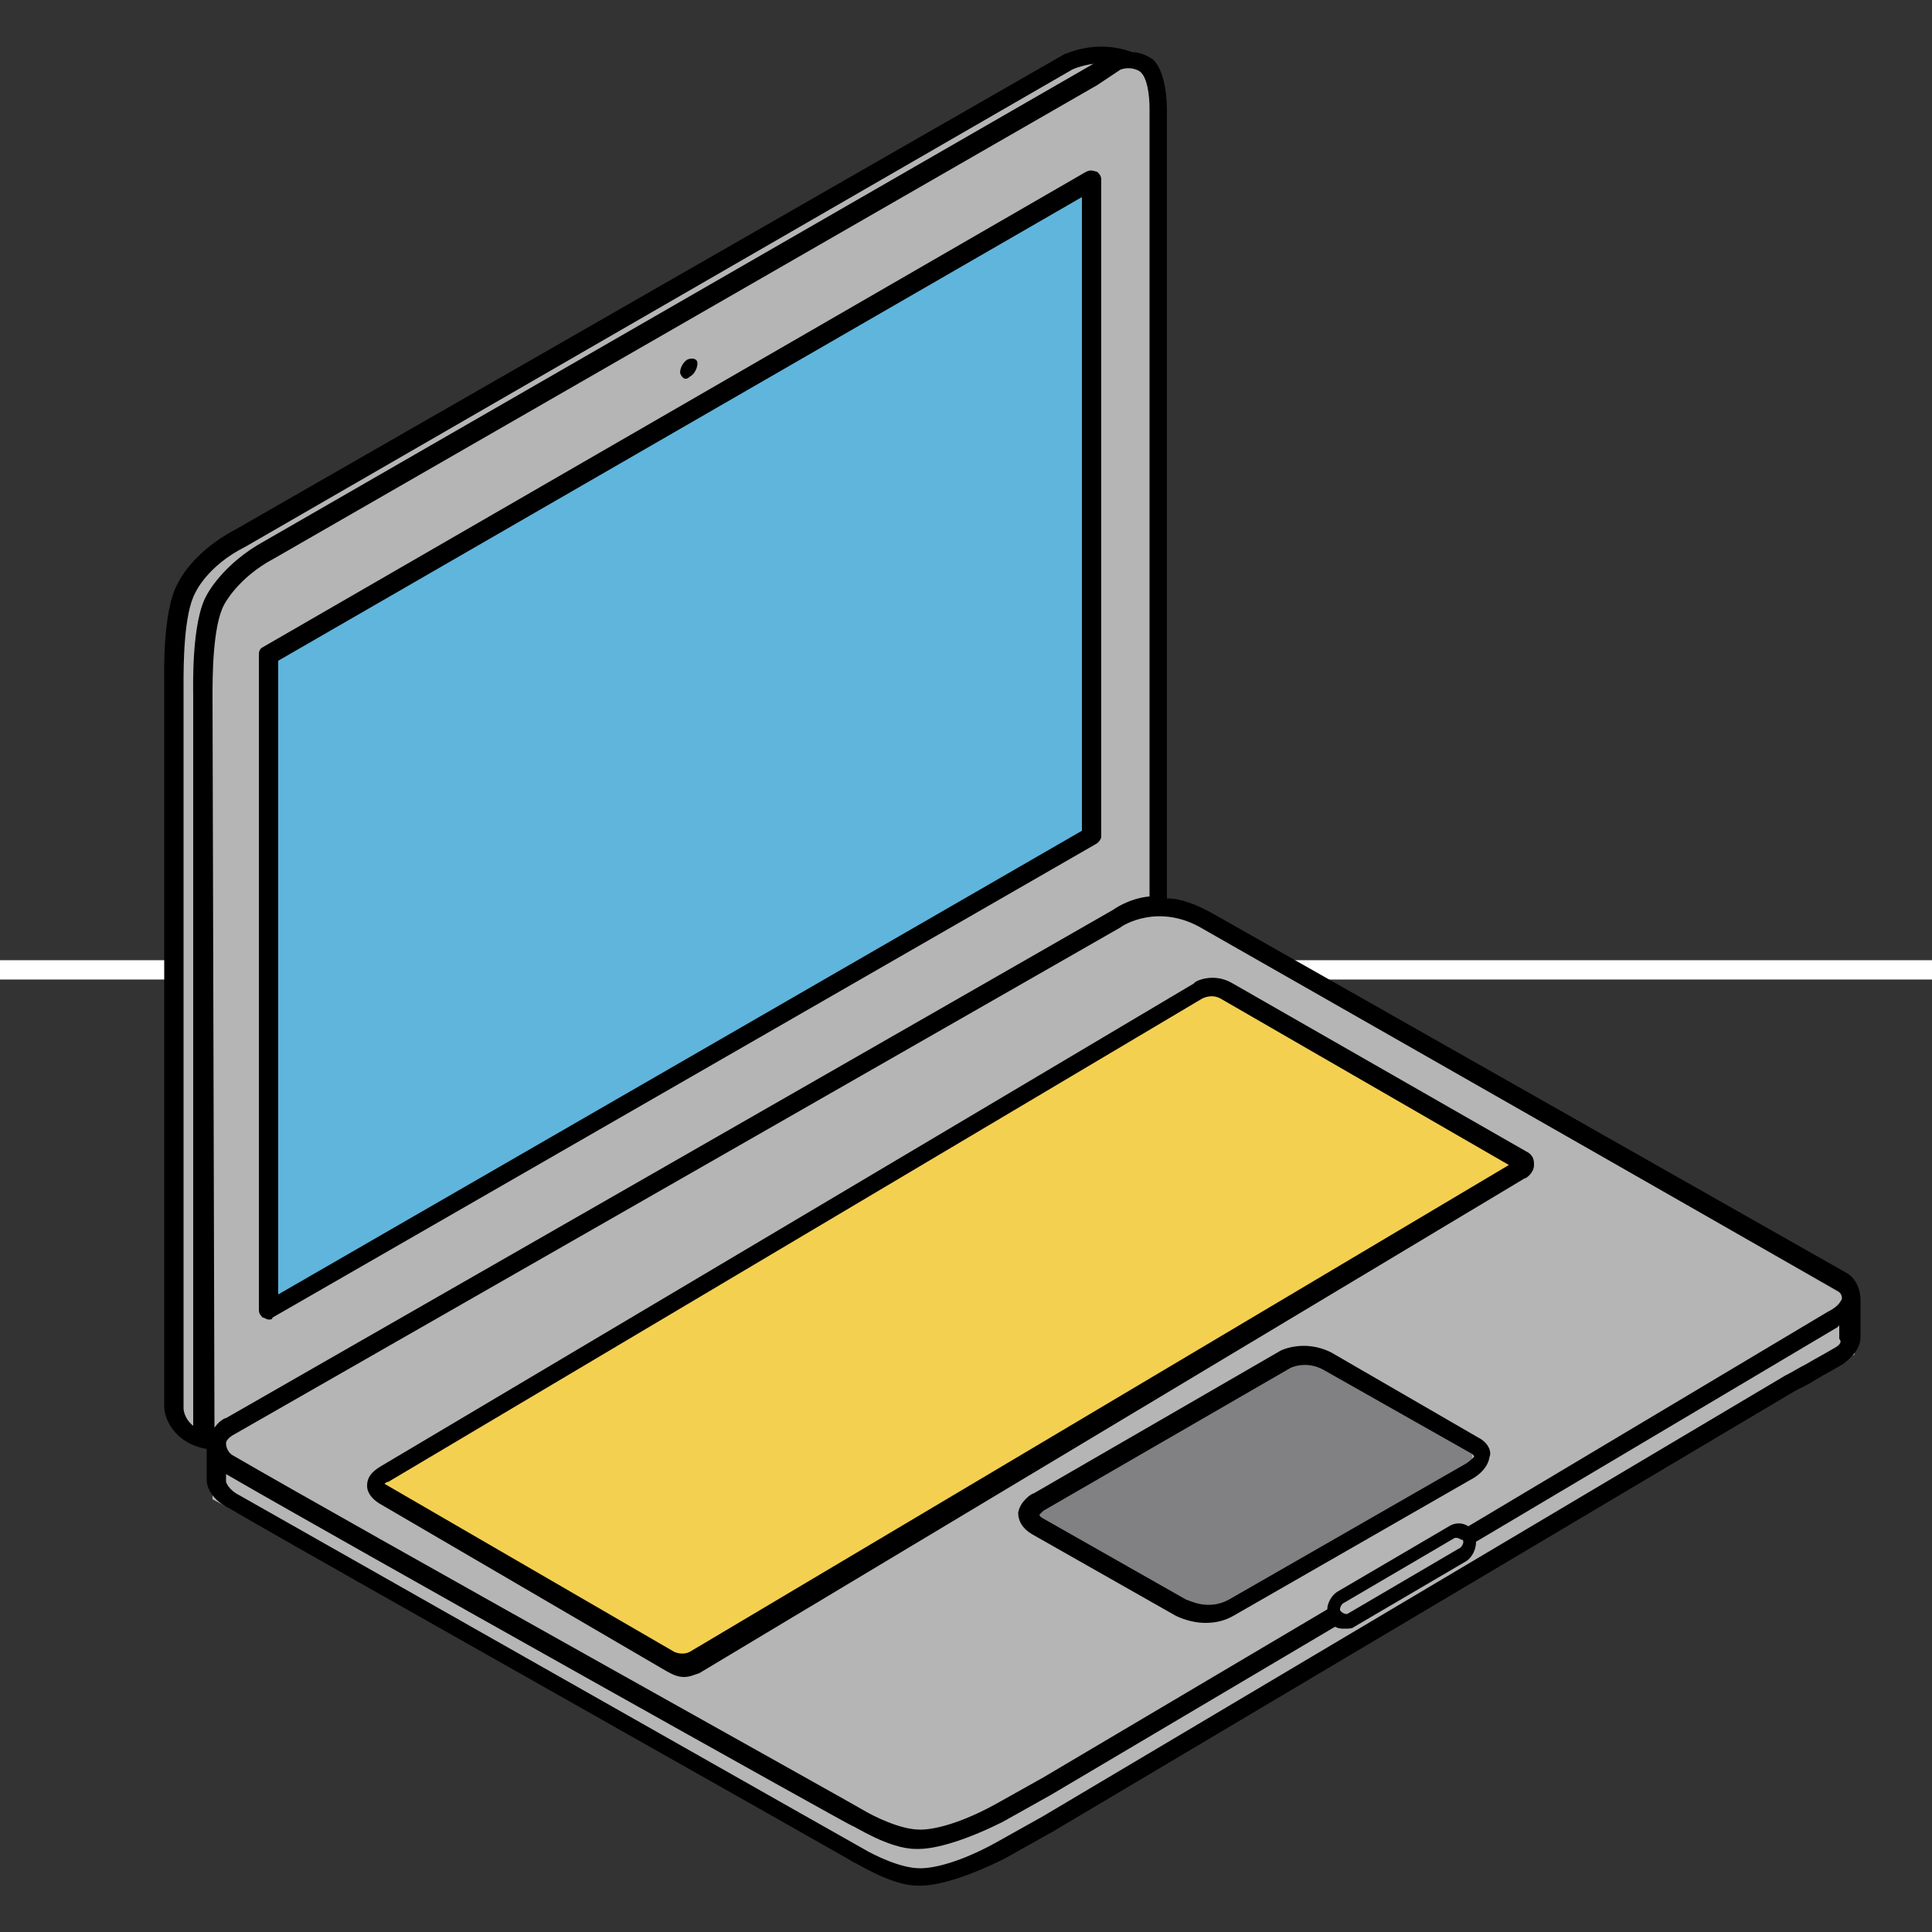 <svg xmlns="http://www.w3.org/2000/svg" xmlns:xlink="http://www.w3.org/1999/xlink" x="0" y="0" version="1.1" viewBox="0 0 100 100" style="enable-background:new 0 0 100 100" xml:space="preserve"><rect x="0" y="0" width="100" height="100" fill="#333333" stroke="none"/><style type="text/css">.st0{fill:none;stroke:#fff;stroke-miterlimit:10}.st1{fill:#b5b5b6}.st2{fill:#5fb5dc}.st3{fill:#f4d050}.st4{fill:#818082}</style><g id="Layer_2"><line x1="0" x2="100" y1="50.2" y2="50.2" class="st0"/></g><g id="Layer_3"><polygon points="56 2.8 11 28.6 9.5 30.9 9 33.4 9 72.8 9.5 73.8 11 74.5 58.1 47.4 59.8 47.1 59.8 5.2 59.5 3.5" class="st1"/><polygon points="56.6 9.6 13.9 34 13.9 67.7 56.6 43.5" class="st2"/><polygon points="61.2 47.4 95.4 67 96 70.1 50 96.7 47.4 97.2 42.1 94.7 11 77.6 11 74.5 58.1 47.4 59.8 47.1" class="st1"/><polygon points="62.8 51.1 19.4 76.9 35.6 86.1 79 60.1" class="st3"/><polygon points="67.4 70 53.5 78 53.5 79 61.6 83.5 62.9 83.5 76.2 76.1 76.2 75.1" class="st4"/></g><g id="Layer_1"><path d="M35.7,19.5c0.2-0.1,0.4-0.4,0.4-0.7c0-0.2-0.2-0.3-0.5-0.2c-0.2,0.1-0.4,0.4-0.4,0.7C35.3,19.6,35.5,19.7,35.7,19.5z"/><path d="M56.2,8.9L13.6,33.5c-0.2,0.1-0.2,0.3-0.2,0.4v33.9c0,0.2,0.1,0.3,0.2,0.4c0.1,0,0.2,0.1,0.3,0.1c0.1,0,0.2,0,0.2-0.1 l42.6-24.5c0.2-0.1,0.3-0.3,0.3-0.4v-34c0-0.2-0.1-0.3-0.2-0.4C56.5,8.8,56.4,8.8,56.2,8.9z M56,43L14.4,67V34.2l41.6-24V43z"/><path d="M96.3,67.3c0-0.5-0.2-1.1-0.7-1.4L62.8,47.3c-0.9-0.5-1.7-0.8-2.4-0.8c0-0.2,0-0.4,0-0.5l0-40.3c0-0.2,0-1.9-0.7-2.6 c0,0-0.5-0.4-1.1-0.4c-1.9-0.7-3.4,0.1-3.5,0.1L12.2,27.4c-2.3,1.2-3,2.8-3,2.8c-0.8,1.4-0.7,4.8-0.7,5.1v37.5 c0,0.6,0.5,1.9,2.2,2.2l0,1.6c0,0.1,0,0.9,1.2,1.5c5.2,3,32.2,18.2,32.3,18.3c0.1,0,1.9,1.2,3.3,1.2c0,0,0,0,0,0c0,0,0.1,0,0.2,0 c0.5,0,1.9-0.2,4.3-1.4l2.5-1.4l38.4-22.8c0.4-0.2,0.8-0.4,1.1-0.6c0.5-0.3,0.9-0.5,1.4-0.8c0.1-0.1,0.9-0.6,0.9-1.4L96.3,67.3 L96.3,67.3z M95.1,66.8c0.2,0.1,0.3,0.4,0.2,0.5c-0.1,0.2-0.3,0.4-0.7,0.6L76,79c-0.3-0.2-0.7-0.2-1,0l-5.8,3.4 c-0.3,0.2-0.5,0.6-0.5,0.9L54,92l-2.5,1.4c-2.2,1.2-3.5,1.3-3.8,1.3c-0.1,0-0.1,0-0.1,0c-1,0-2.4-0.7-2.9-1 C44.4,93.5,18.2,78.9,12,75.3c0,0-0.3-0.2-0.3-0.6c0-0.2,0.3-0.4,0.5-0.5L58,48c0.1-0.1,2-1.3,4.3,0.1L95.1,66.8z M75.6,80.1 l-5.8,3.4c-0.1,0.1-0.3,0-0.4-0.1c-0.1-0.1,0-0.3,0.1-0.4l5.8-3.4c0,0,0.1,0,0.1,0c0.1,0,0.2,0.1,0.3,0.1 C75.8,79.8,75.7,80,75.6,80.1z M59.5,5.6l0,40.3c0,0.2,0,0.5,0,0.5c-1.1,0.1-1.9,0.7-1.9,0.7L11.7,73.4c-0.1,0-0.4,0.2-0.6,0.5 c0-0.1,0-0.2,0-0.3L11,36c0-0.9,0-3.6,0.6-4.7c0,0,0.7-1.4,2.6-2.4L56.8,4.4L58,3.6c0.6-0.2,1,0.1,1,0.1C59.4,4,59.5,5,59.5,5.6z M9.5,72.9l0-37.5c0-0.9,0-3.6,0.6-4.7c0,0,0.6-1.4,2.6-2.4L55.5,3.6c0,0,0.4-0.2,1.1-0.3L13.7,28c-2.2,1.2-3,2.8-3,2.8 C9.9,32.2,10,35.6,10,36v37.6c0,0,0,0.1,0,0.2C9.5,73.4,9.5,72.9,9.5,72.9z M94.9,69.8c-0.5,0.3-0.9,0.5-1.4,0.8 c-0.4,0.2-0.7,0.4-1.1,0.6L54,94l-2.5,1.4c-2.2,1.2-3.5,1.3-3.8,1.3c-0.1,0-0.1,0-0.1,0c-1,0-2.4-0.7-2.9-1 c-0.2-0.1-27-15.3-32.3-18.3c-0.6-0.3-0.7-0.7-0.7-0.7l0-0.4C18.1,80,44,94.5,44.1,94.5c0.1,0,1.9,1.2,3.3,1.2c0,0,0,0,0,0 c0,0,0.1,0,0.2,0c0.5,0,1.9-0.2,4.3-1.4l2.5-1.4l14.7-8.7c0.2,0.1,0.3,0.1,0.5,0.1c0.2,0,0.4,0,0.5-0.1l5.8-3.4c0,0,0,0,0,0 c0.3-0.2,0.5-0.6,0.5-1l18.7-11.1c0,0,0.1-0.1,0.1-0.1v0.7C95.4,69.5,95.1,69.7,94.9,69.8z"/><path d="M76.5,74.4C76.5,74.4,76.5,74.4,76.5,74.4L68.9,70c-1.4-0.7-2.6-0.1-2.6-0.1l-12.8,7.4c-0.1,0-0.7,0.4-0.8,1 c0,0.4,0.2,0.8,0.7,1.1l7.4,4.2c0,0,0.7,0.4,1.6,0.4c0.5,0,1-0.1,1.5-0.4l12.2-7c0.2-0.1,0.9-0.5,1-1.2 C77.2,75.2,77.1,74.7,76.5,74.4z M75.8,75.8l-12.2,7c-1.1,0.6-2.1,0-2.2,0L54,78.6c-0.2-0.1-0.2-0.2-0.2-0.2c0,0,0.1-0.1,0.2-0.2 l12.8-7.4c0,0,0.8-0.4,1.7,0.1l7.6,4.3c0.2,0.1,0.2,0.2,0.2,0.2C76.2,75.5,76,75.7,75.8,75.8z"/><path d="M79.4,60.3c0-0.2,0-0.5-0.4-0.7l-15.2-8.7c-1-0.6-2-0.1-2,0l-42.1,25c-0.5,0.3-0.7,0.6-0.7,1c0,0.4,0.3,0.7,0.6,0.9 l14.9,8.7c0.2,0.1,0.5,0.3,0.9,0.3c0.3,0,0.5-0.1,0.8-0.2L78.9,61C79,61,79.4,60.7,79.4,60.3z M35.7,85.5c-0.4,0.2-0.8,0-0.8,0 l-15-8.7c0,0,0,0,0,0c0,0,0.1-0.1,0.2-0.1l42.1-25c0,0,0.5-0.3,1,0l14.9,8.6L35.7,85.5z"/></g></svg>